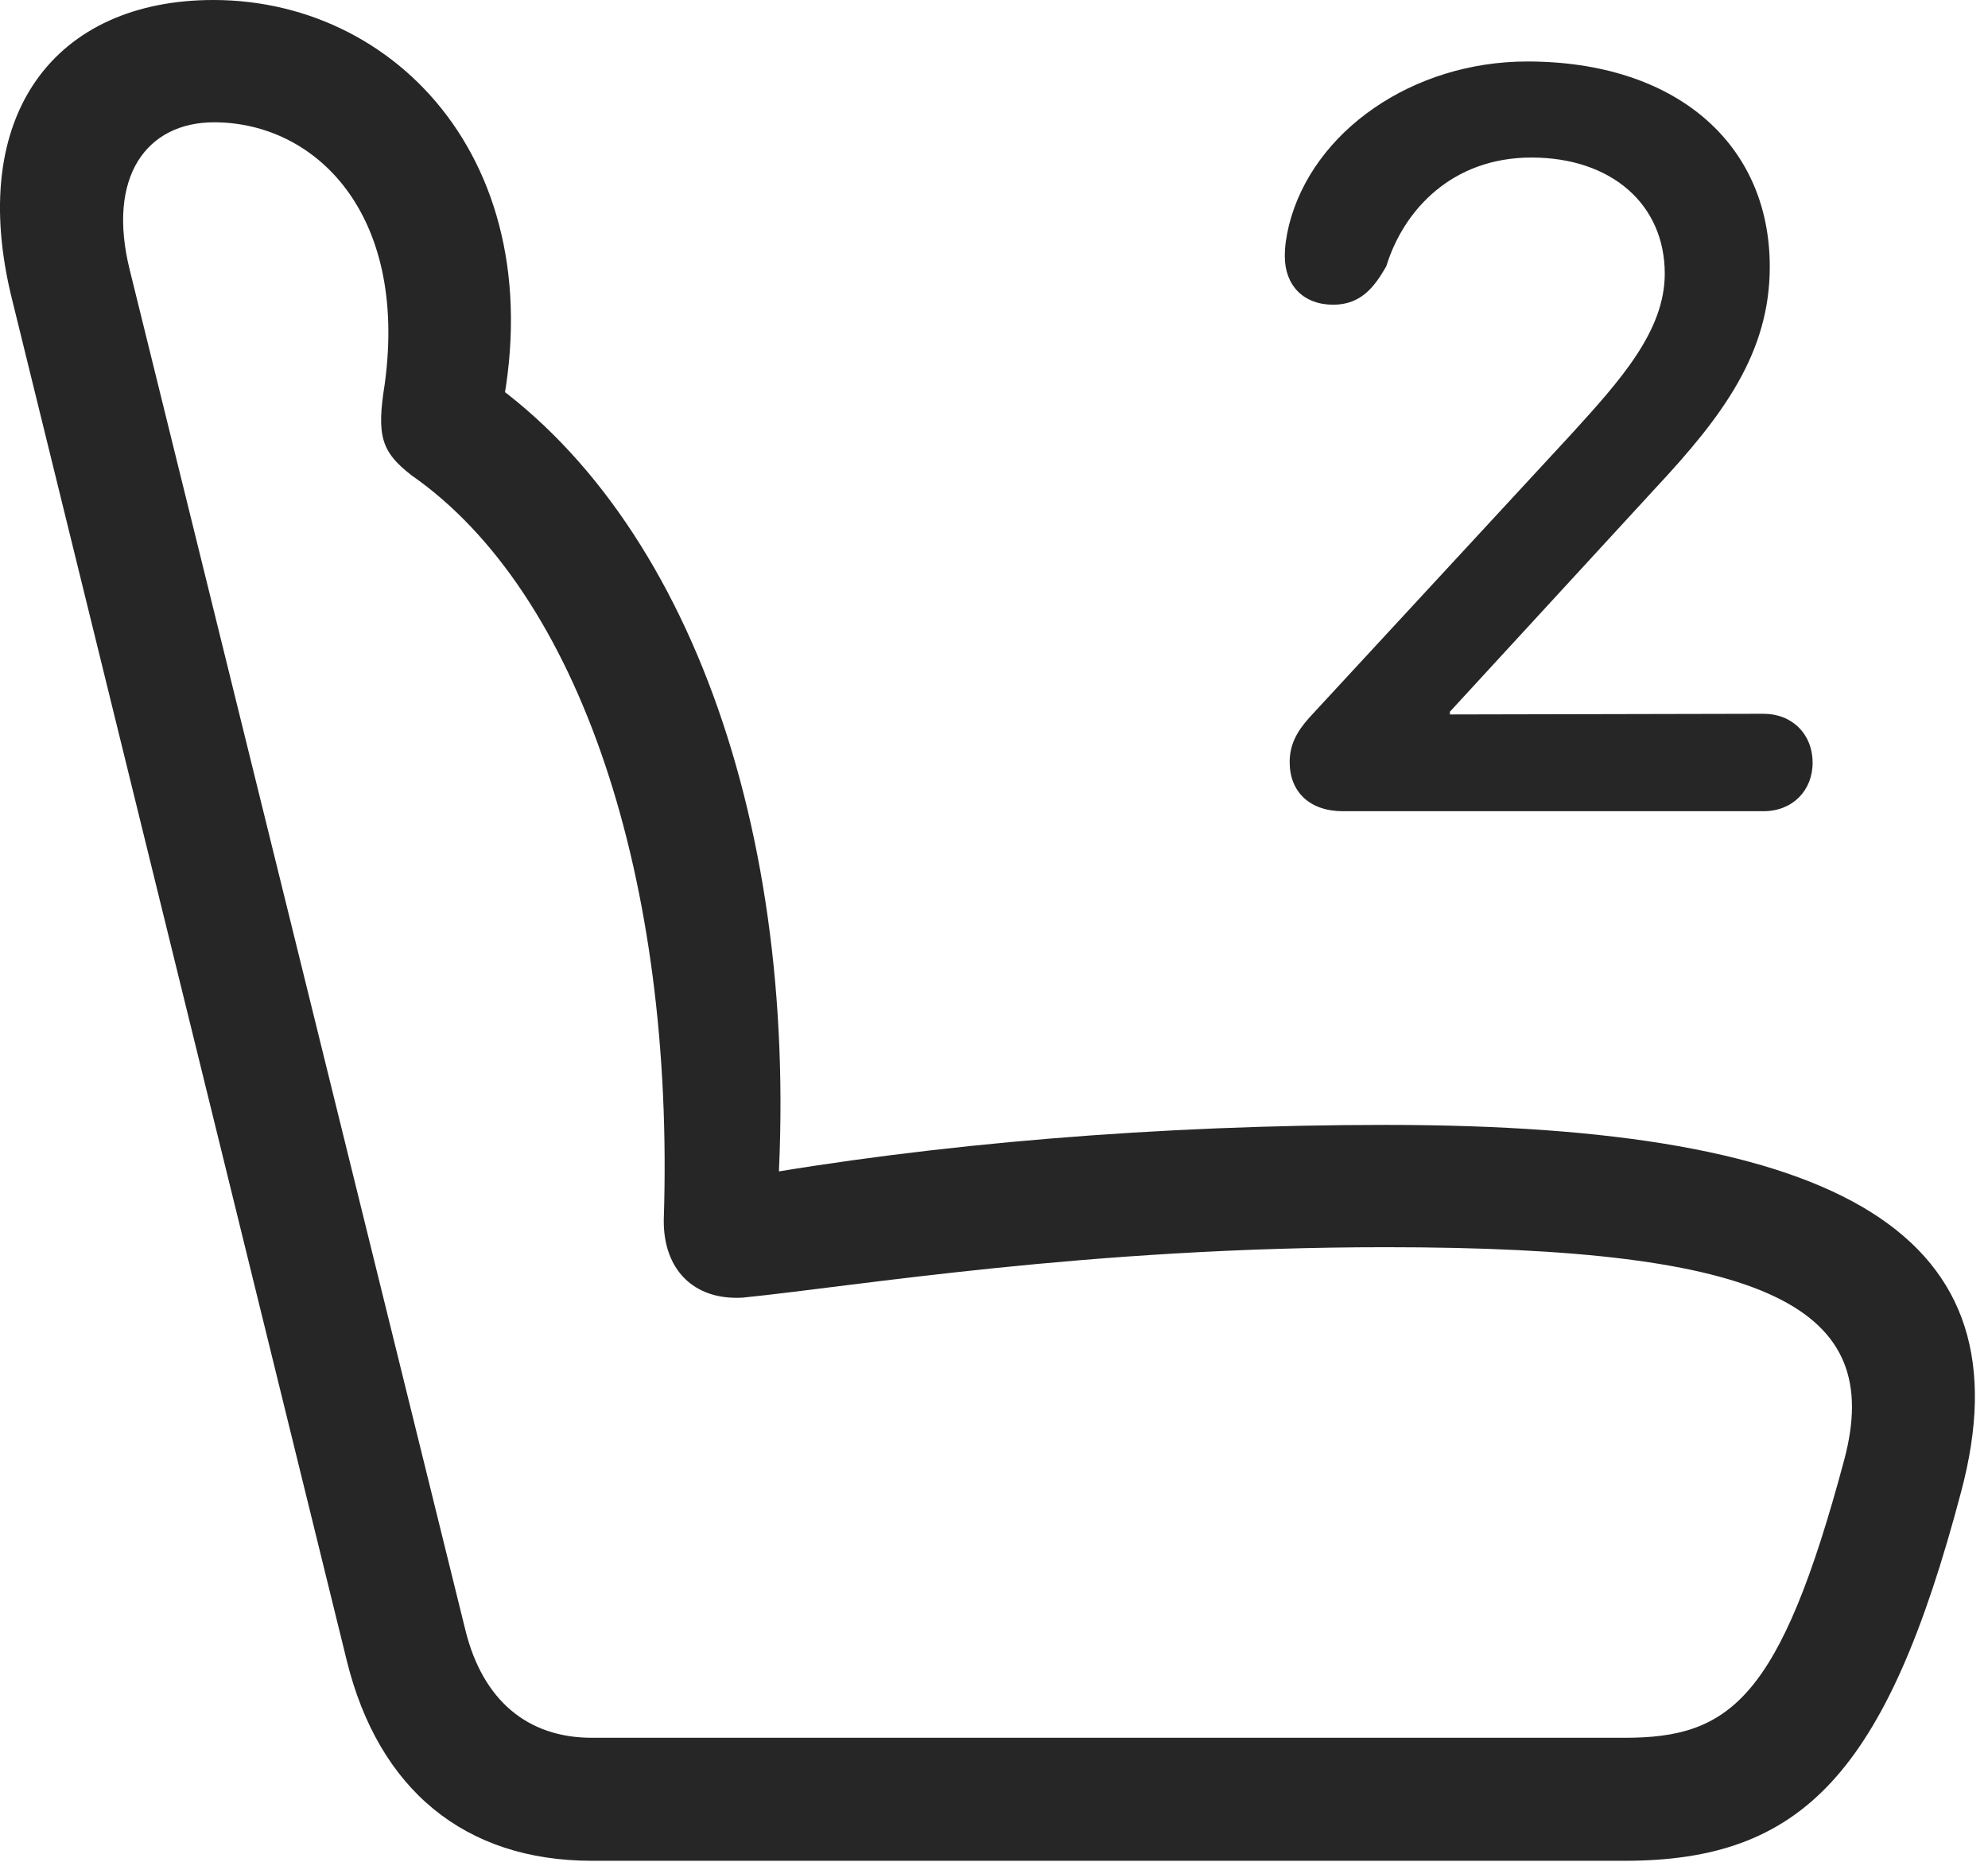 <?xml version="1.0" encoding="UTF-8"?>
<!--Generator: Apple Native CoreSVG 326-->
<!DOCTYPE svg
PUBLIC "-//W3C//DTD SVG 1.1//EN"
       "http://www.w3.org/Graphics/SVG/1.1/DTD/svg11.dtd">
<svg version="1.1" xmlns="http://www.w3.org/2000/svg" xmlns:xlink="http://www.w3.org/1999/xlink" viewBox="0 0 56.207 52.637">
 <g>
  <rect height="52.637" opacity="0" width="56.207" x="0" y="0"/>
  <path d="M55.447 42.168C57.381 34.922 52.146 31.797 39.178 31.797C32.791 31.797 26.385 32.324 20.916 33.301L21.931 34.57C22.791 23.789 19.51 14.551 13.533 10.547L13.943 12.637C15.994 5.078 11.463 0 6.033 0C1.599 0-0.979 3.203 0.349 8.496L9.803 46.934C10.701 50.586 13.143 52.598 16.736 52.598L45.935 52.598C50.935 52.598 53.338 50.156 55.447 42.168ZM52.146 41.25C50.33 48.047 48.904 49.121 45.935 49.121L16.736 49.121C14.9 49.121 13.65 48.047 13.162 46.094L3.67 7.637C3.006 4.98 4.158 3.457 6.053 3.457C8.904 3.457 11.541 6.016 10.877 10.859C10.643 12.324 10.779 12.773 11.639 13.438C16.404 16.758 19.08 24.902 18.767 34.473C18.748 35.879 19.607 36.758 20.994 36.68C24.275 36.348 30.74 35.254 39.178 35.254C50.076 35.254 53.279 36.973 52.146 41.25Z" fill="black" fill-opacity="0.85"/>
  <path d="M37.967 22.93L49.861 22.93C50.681 22.93 51.248 22.344 51.248 21.562C51.248 20.742 50.662 20.176 49.861 20.176L40.994 20.195L40.994 20.117L46.814 13.789C48.709 11.758 50.037 9.98 50.037 7.539C50.037 4.043 47.361 1.738 43.181 1.738C39.939 1.738 37.107 3.711 36.443 6.367C36.365 6.699 36.326 6.953 36.326 7.246C36.326 8.066 36.853 8.613 37.693 8.613C38.455 8.613 38.846 8.145 39.197 7.52C39.685 5.938 41.053 4.453 43.299 4.453C45.564 4.453 47.068 5.781 47.068 7.734C47.068 9.355 45.818 10.742 44.431 12.266L37.029 20.273C36.658 20.684 36.463 21.055 36.463 21.543C36.463 22.383 37.029 22.93 37.967 22.93Z" fill="black" fill-opacity="0.85"/>
 </g>
</svg>
